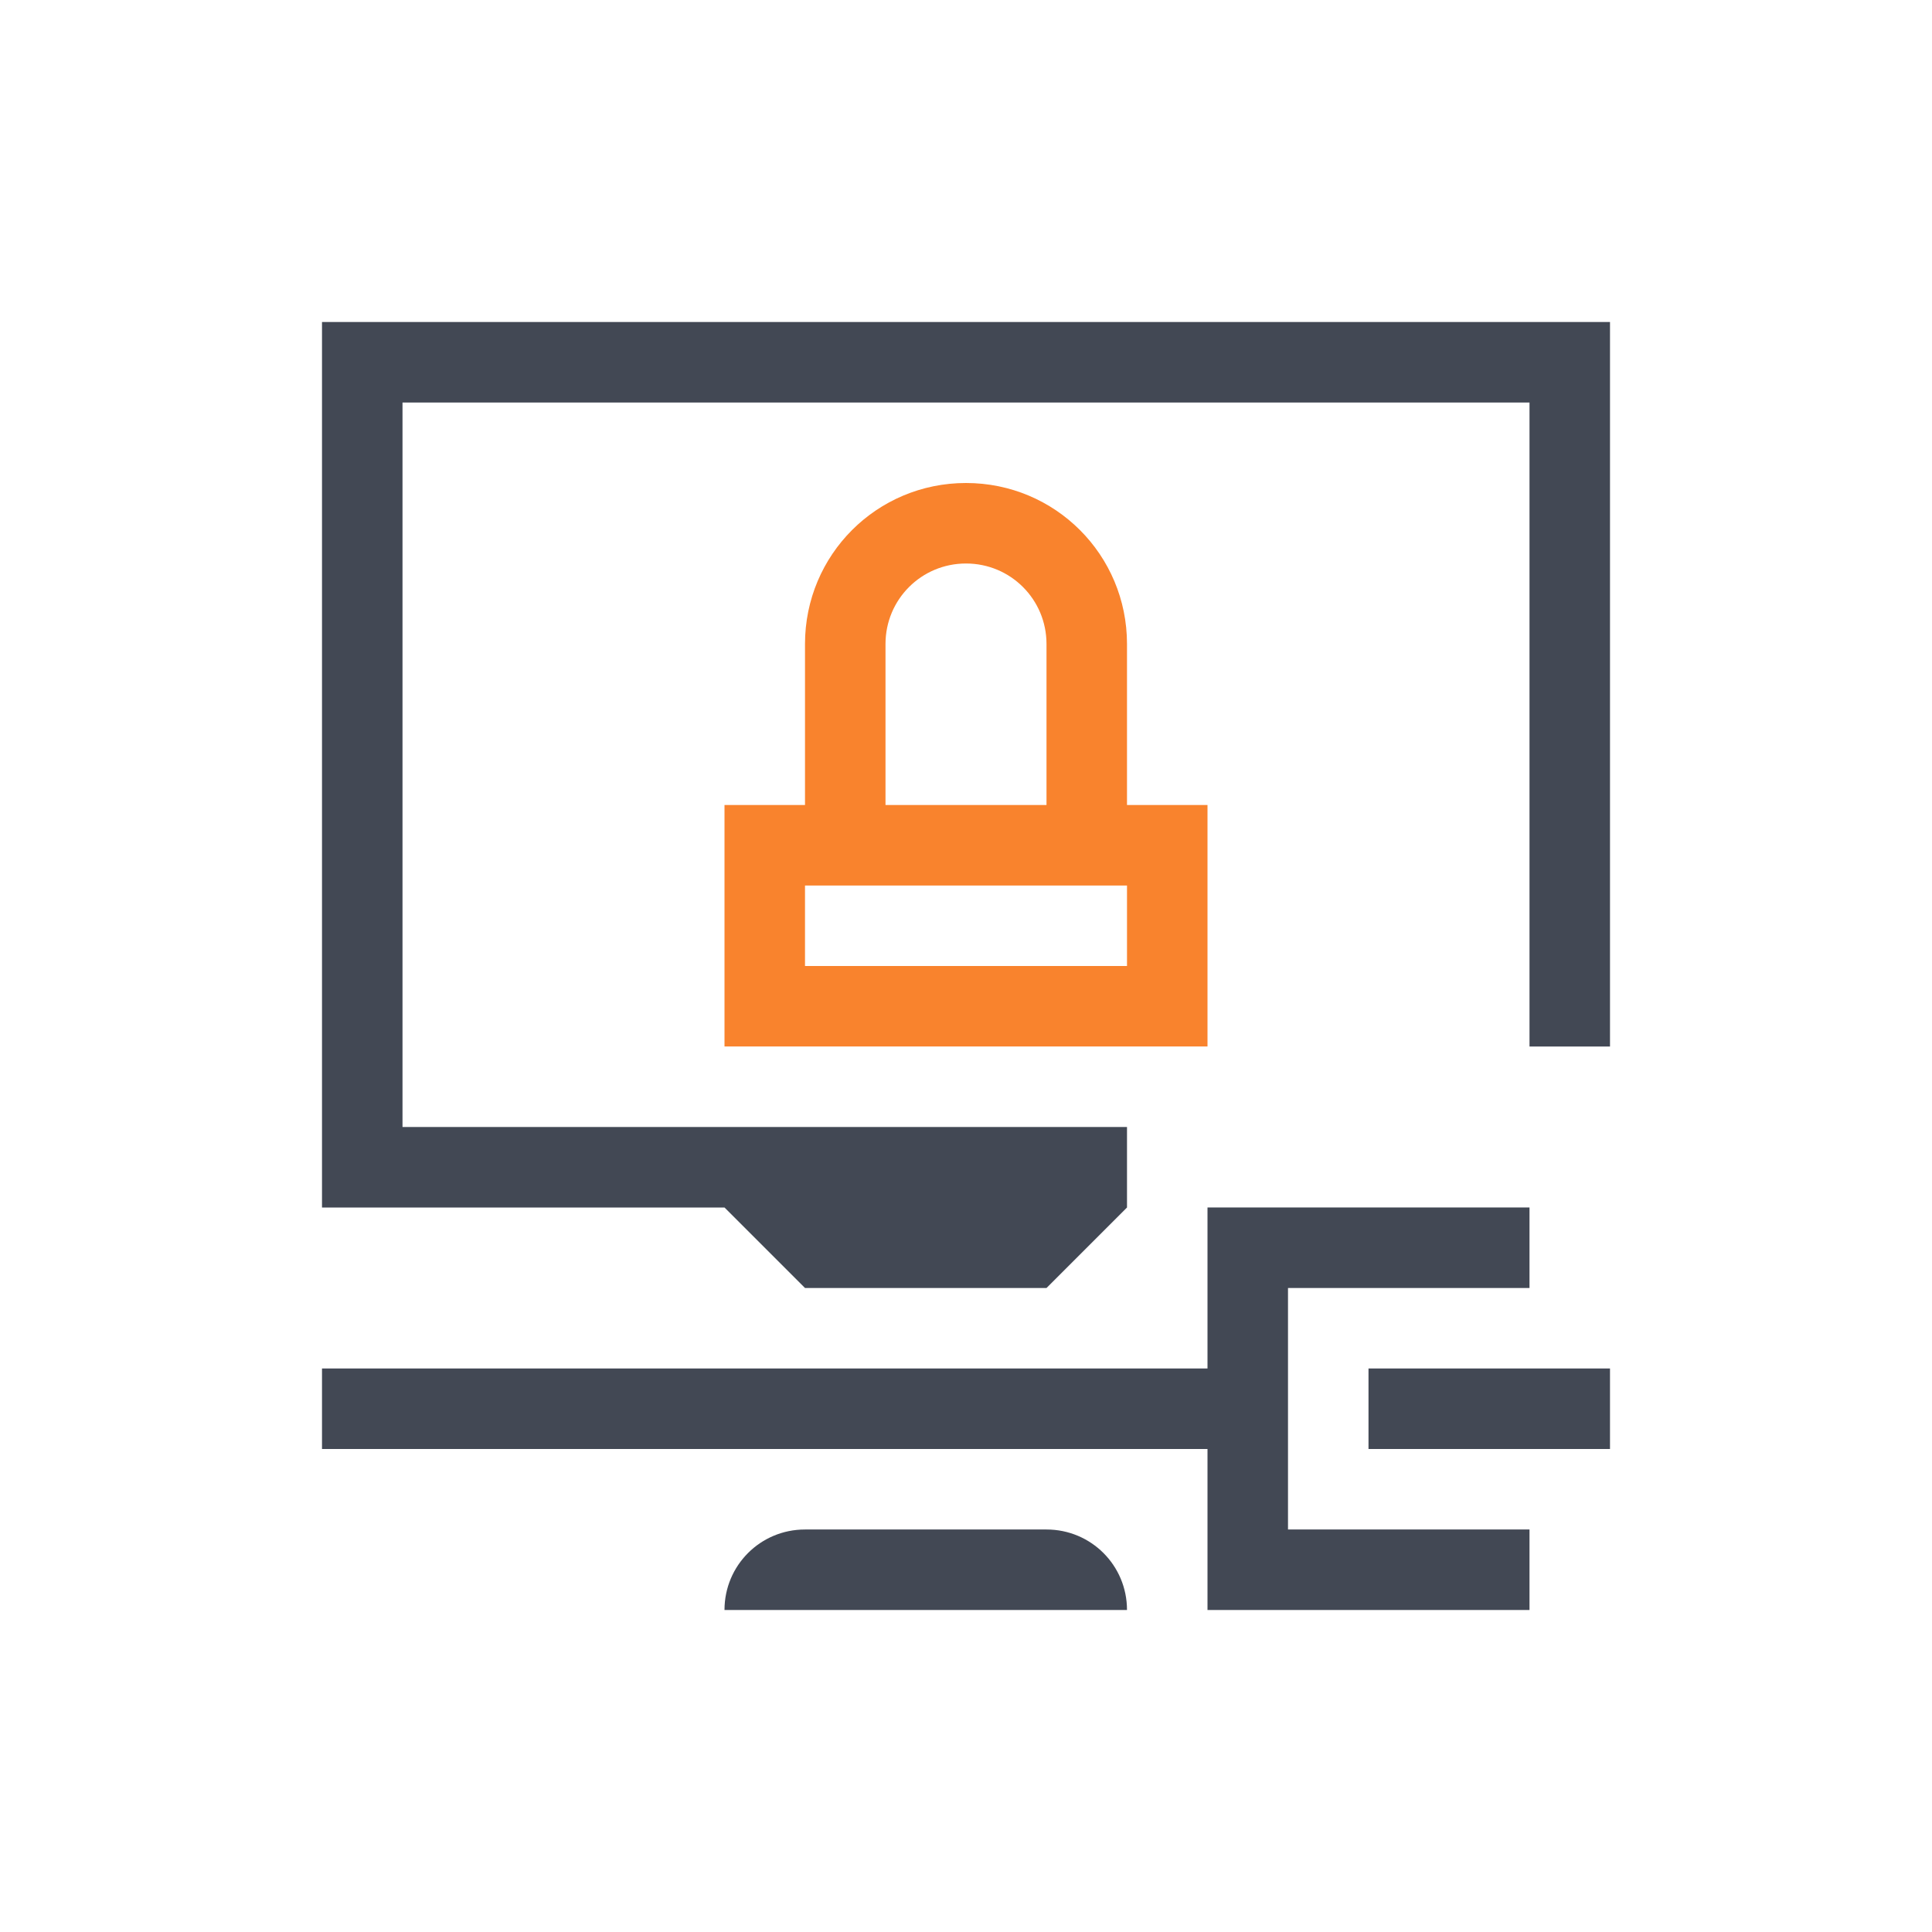 <svg xmlns="http://www.w3.org/2000/svg" xmlns:svg="http://www.w3.org/2000/svg" id="svg3760" width="24" height="24" version="1.1"><g id="layer1" transform="translate(-552.723,-582.119)"><path id="rect4161" fill="#424854" fill-opacity="1" stroke="none" stroke-dasharray="none" stroke-miterlimit="4" stroke-opacity="1" stroke-width=".1" d="m 556.723,586.119 0,10 0,1 1,0 4,0 1,1 3,0 1,-1 0,-1 -9,0 0,-9 14,0 0,8 1,0 0,-9 -15,0 z m 11,11 0,2 -11,0 0,1 11,0 0,2 1,0 3,0 0,-1 -3,0 0,-3 3,0 0,-1 -3,0 z m 2,2 0,1 3,0 0,-1 z m -7,2 c -0.554,0 -1,0.446 -1,1 l 5,0 c 0,-0.554 -0.446,-1 -1,-1 z" opacity="1"/><path color="#000" style="text-decoration-line:none;text-decoration-style:solid;text-decoration-color:#000;isolation:auto;mix-blend-mode:normal;solid-color:#000;solid-opacity:1" id="rect4177-0" fill="#f9832d" fill-opacity="1" fill-rule="nonzero" stroke="none" stroke-dasharray="none" stroke-dashoffset="0" stroke-linecap="butt" stroke-linejoin="miter" stroke-miterlimit="4" stroke-opacity="1" stroke-width="1" d="m 564.723,588.119 c -1.108,0 -2,0.892 -2,2 l 0,2 -1,0 0,3 6,0 0,-3 -1,0 0,-2 c 0,-1.108 -0.892,-2 -2,-2 z m 0,1 c 0.554,0 1,0.446 1,1 l 0,2 -2,0 0,-2 c 0,-0.554 0.446,-1 1,-1 z m -2,4 4,0 0,1 -4,0 z" clip-rule="nonzero" color-interpolation="sRGB" color-interpolation-filters="linearRGB" color-rendering="auto" display="inline" enable-background="accumulate" image-rendering="auto" opacity="1" overflow="visible" shape-rendering="auto" text-decoration="none" text-rendering="auto" visibility="visible"/></g></svg>
